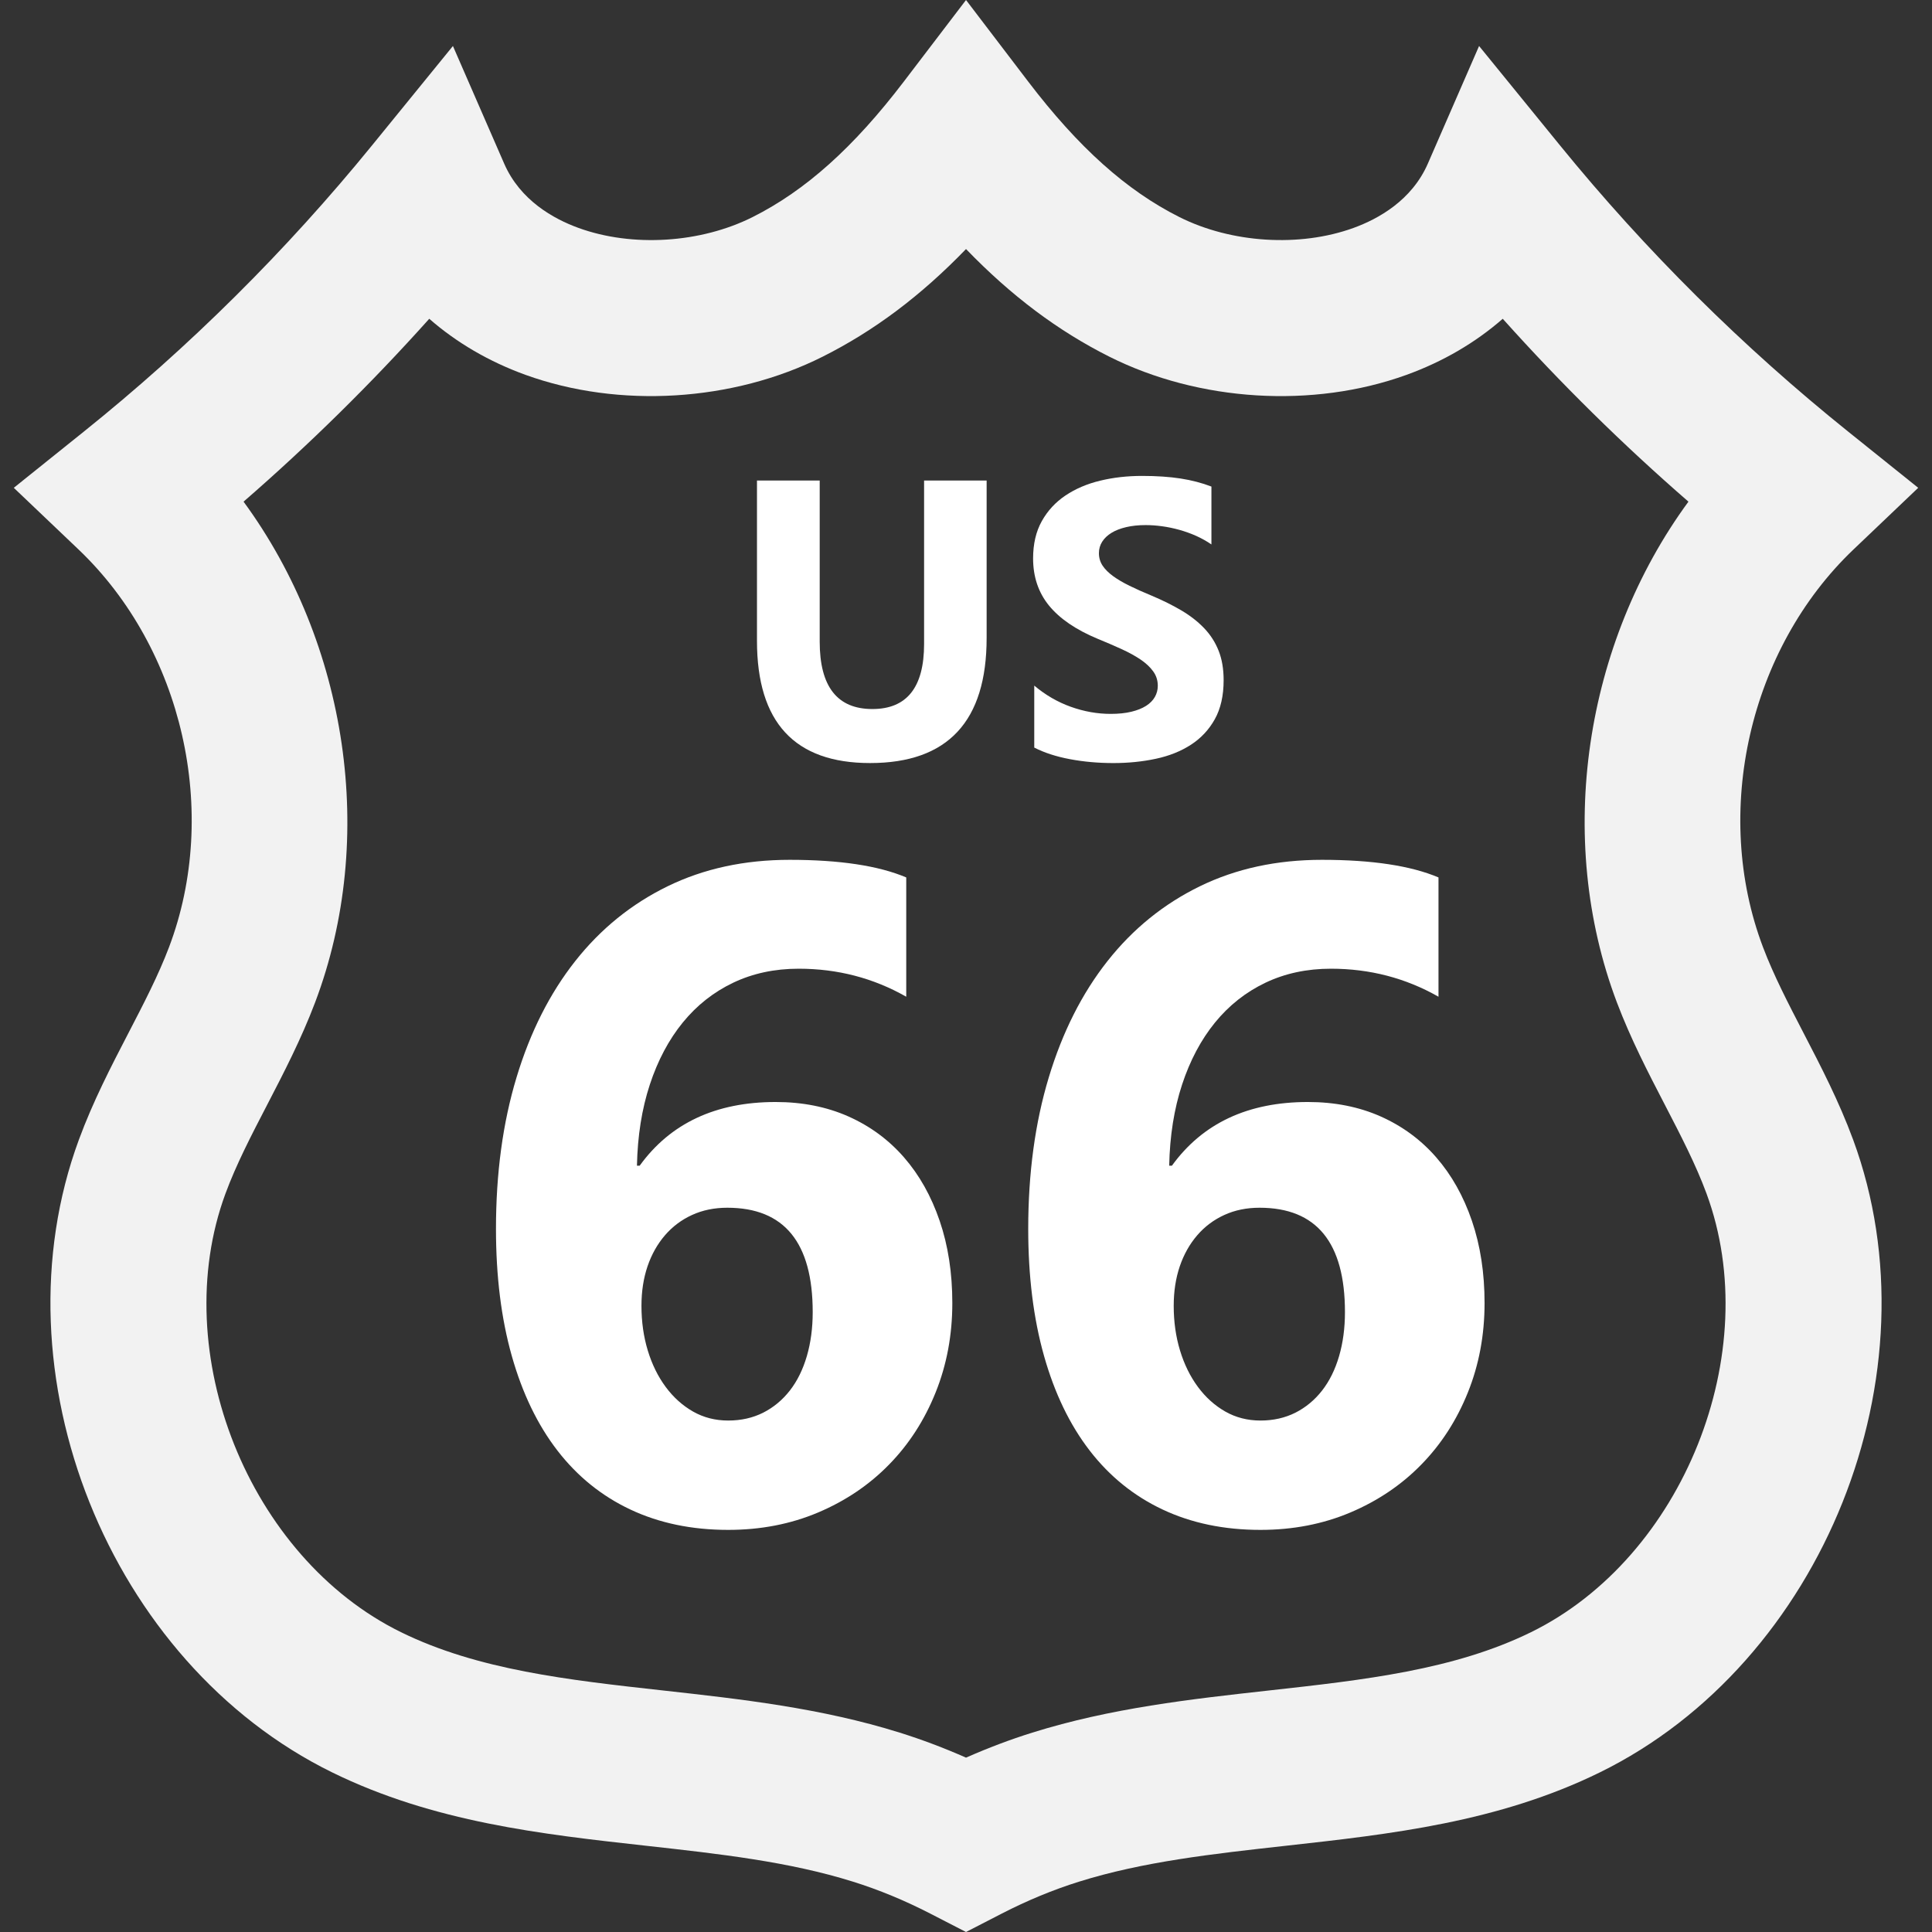 <?xml version="1.0" encoding="UTF-8"?>
<!DOCTYPE svg PUBLIC "-//W3C//DTD SVG 1.1//EN" "http://www.w3.org/Graphics/SVG/1.1/DTD/svg11.dtd">
<svg version="1.1" xmlns="http://www.w3.org/2000/svg" xmlns:xlink="http://www.w3.org/1999/xlink" x="0" y="0" width="500" height="500" viewBox="0, 0, 1000, 1000">
  <rect x="0" y="0" width="1000" height="1000" fill="#333333" stroke="none"/>
  <g id="Layer_1">
    <path d="M126.066,259.657 C179.752,332.844 195.366,433.687 163.079,518.905 C155.89,537.893 146.92,555.184 138.254,571.909 C130.017,587.775 122.252,602.76 116.687,617.84 C86.36,700.113 128.812,806.164 207.522,844.801 C247.396,864.377 294.018,869.543 343.397,875.013 C383.533,879.467 425.031,884.078 465.701,896.81 C477.176,900.404 488.651,904.732 500.01,909.752 C511.37,904.732 522.845,900.394 534.309,896.81 C574.98,884.078 616.478,879.467 656.614,875.013 C705.982,869.543 752.615,864.377 792.488,844.801 C871.188,806.164 913.64,700.113 883.313,617.85 L883.313,617.84 C877.748,602.75 869.973,587.754 861.746,571.878 C853.08,555.163 844.12,537.883 836.921,518.905 C804.644,433.676 820.269,332.844 873.934,259.657 C839.981,230.157 807.83,198.499 777.817,164.997 C763.744,177.31 746.945,187.171 728.009,194.025 C679.605,211.546 620.669,207.941 574.194,184.614 C547.649,171.285 523.453,153.187 500.01,128.906 C476.558,153.187 452.351,171.285 425.806,184.614 C379.352,207.941 320.426,211.536 272.001,194.025 C253.076,187.171 236.256,177.31 222.183,164.997 C192.17,198.499 160.019,230.157 126.066,259.657 M500.01,1000 L481.504,990.474 C468.321,983.684 454.876,978.13 441.546,973.959 C408.348,963.563 372.467,959.592 334.479,955.369 C280.385,949.374 224.446,943.171 171.892,917.371 C56.337,860.646 -3.689,710.676 40.838,589.892 C48.152,570.044 57.469,552.072 66.481,534.687 C74.445,519.345 81.948,504.862 87.481,490.275 C113.921,420.493 94.649,335.82 40.607,284.367 L7.136,252.489 L43.185,223.566 C97.961,179.626 148.209,129.734 192.537,75.283 L234.433,23.809 L260.946,84.652 C269.235,103.682 286.494,113.292 299.52,118.008 C327.301,128.078 362.647,125.867 389.537,112.359 C416.951,98.6 441.84,76.3 467.86,42.169 L500.01,-0 L532.151,42.169 C558.171,76.3 583.049,98.6 610.463,112.359 C637.342,125.846 672.678,128.078 700.49,118.008 C713.506,113.292 730.776,103.682 739.065,84.652 L765.567,23.809 L807.474,75.283 C851.78,129.713 902.029,179.605 956.815,223.566 L992.864,252.489 L959.403,284.367 C905.361,335.82 886.09,420.493 912.529,490.265 C918.052,504.841 925.565,519.334 933.509,534.676 C942.531,552.061 951.848,570.033 959.173,589.902 L959.173,589.892 C1003.689,710.676 943.674,860.646 828.108,917.371 C775.554,943.171 719.626,949.374 665.531,955.369 C627.533,959.592 591.663,963.563 558.454,973.959 C545.145,978.13 531.7,983.684 518.506,990.474 z" fill="#F2F2F2"/>
    <path d="M420.655,679.141 C420.655,643.123 405.921,625.12 376.463,625.12 C369.746,625.12 363.668,626.367 358.219,628.861 C352.759,631.355 348.075,634.866 344.187,639.382 C340.289,643.909 337.281,649.243 335.175,655.395 C333.079,661.567 332.021,668.379 332.021,675.861 C332.021,684.129 333.111,691.852 335.29,699.02 C337.47,706.188 340.561,712.465 344.533,717.841 C348.515,723.227 353.22,727.471 358.68,730.594 C364.14,733.707 370.218,735.268 376.925,735.268 C383.631,735.268 389.667,733.895 395.054,731.181 C400.43,728.446 405.02,724.621 408.845,719.717 C412.67,714.802 415.583,708.881 417.616,701.944 C419.638,695.006 420.655,687.409 420.655,679.141 M492.92,674.457 C492.92,690.993 490.038,706.429 484.264,720.765 C478.49,735.111 470.473,747.539 460.172,758.061 C449.892,768.592 437.642,776.85 423.463,782.855 C409.274,788.859 393.765,791.867 376.925,791.867 C358.051,791.867 341.18,788.346 326.299,781.335 C311.408,774.325 298.812,764.149 288.531,750.819 C278.23,737.479 270.36,721.152 264.901,701.818 C259.441,682.494 256.716,660.592 256.716,636.102 C256.716,607.263 260.258,581.117 267.363,557.643 C274.447,534.18 284.591,514.112 297.764,497.429 C310.936,480.746 326.875,467.846 345.591,458.719 C364.297,449.602 385.339,445.043 408.729,445.043 C434.603,445.043 454.723,448.082 469.069,454.16 L469.069,515.904 C452.072,506.232 433.513,501.401 413.403,501.401 C400.933,501.401 389.625,503.832 379.502,508.653 C369.358,513.494 360.671,520.348 353.419,529.234 C346.178,538.121 340.477,548.841 336.349,561.385 C332.22,573.939 329.998,587.929 329.684,603.365 L331.088,603.365 C346.985,581.39 370.448,570.397 401.478,570.397 C415.352,570.397 427.906,572.891 439.13,577.869 C450.353,582.867 459.952,589.92 467.896,599.037 C475.849,608.164 482.001,619.115 486.371,631.9 C490.741,644.685 492.92,658.874 492.92,674.457" fill="#FFFFFF"/>
    <path d="M696.145,679.141 C696.145,643.123 681.411,625.12 651.953,625.12 C645.236,625.12 639.158,626.367 633.709,628.861 C628.249,631.355 623.565,634.866 619.677,639.382 C615.779,643.909 612.771,649.243 610.665,655.395 C608.569,661.567 607.511,668.379 607.511,675.861 C607.511,684.129 608.6,691.852 610.78,699.02 C612.96,706.188 616.051,712.465 620.023,717.841 C624.005,723.227 628.71,727.471 634.17,730.594 C639.63,733.707 645.718,735.268 652.414,735.268 C659.121,735.268 665.157,733.895 670.544,731.181 C675.92,728.446 680.51,724.621 684.334,719.717 C688.159,714.802 691.073,708.881 693.106,701.944 C695.128,695.006 696.145,687.409 696.145,679.141 M768.41,674.457 C768.41,690.993 765.528,706.429 759.754,720.765 C753.98,735.111 745.963,747.539 735.662,758.061 C725.382,768.592 713.132,776.85 698.953,782.855 C684.764,788.859 669.255,791.867 652.414,791.867 C633.541,791.867 616.669,788.346 601.789,781.335 C586.898,774.325 574.302,764.149 564.021,750.819 C553.72,737.479 545.85,721.152 540.39,701.818 C534.931,682.494 532.206,660.592 532.206,636.102 C532.206,607.263 535.748,581.117 542.853,557.643 C549.937,534.18 560.081,514.112 573.254,497.429 C586.426,480.746 602.365,467.846 621.081,458.719 C639.787,449.602 660.829,445.043 684.219,445.043 C710.093,445.043 730.213,448.082 744.559,454.16 L744.559,515.904 C727.562,506.232 709.003,501.401 688.893,501.401 C676.423,501.401 665.115,503.832 654.992,508.653 C644.848,513.494 636.161,520.348 628.909,529.234 C621.668,538.121 615.967,548.841 611.839,561.385 C607.71,573.939 605.488,587.929 605.174,603.365 L606.578,603.365 C622.475,581.39 645.938,570.397 676.967,570.397 C690.842,570.397 703.396,572.891 714.62,577.869 C725.843,582.867 735.442,589.92 743.385,599.037 C751.339,608.164 757.491,619.115 761.861,631.9 C766.23,644.685 768.41,658.874 768.41,674.457" fill="#FFFFFF"/>
    <path d="M510.678,330.213 C510.678,373.377 490.558,394.954 450.339,394.954 C411.314,394.954 391.811,373.88 391.811,331.722 L391.811,248.726 L424.276,248.726 L424.276,332.12 C424.276,355.374 433.362,366.995 451.544,366.995 C469.379,366.995 478.308,355.772 478.308,333.325 L478.308,248.726 L510.678,248.726 z" fill="#FFFFFF"/>
    <path d="M535.327,386.944 L535.327,354.867 C541.132,359.751 547.451,363.408 554.263,365.839 C561.085,368.281 567.959,369.507 574.918,369.507 C578.994,369.507 582.557,369.13 585.596,368.396 C588.635,367.663 591.171,366.646 593.215,365.347 C595.248,364.047 596.767,362.507 597.763,360.736 C598.769,358.965 599.272,357.036 599.272,354.972 C599.272,352.164 598.475,349.659 596.861,347.458 C595.269,345.247 593.068,343.214 590.301,341.338 C587.524,339.473 584.234,337.66 580.43,335.931 C576.626,334.192 572.508,332.421 568.096,330.618 C556.883,325.944 548.51,320.223 542.987,313.474 C537.486,306.736 534.73,298.583 534.73,289.026 C534.73,281.543 536.228,275.109 539.236,269.733 C542.243,264.357 546.33,259.925 551.507,256.456 C556.694,252.977 562.688,250.42 569.5,248.785 C576.312,247.14 583.532,246.333 591.15,246.333 C598.632,246.333 605.266,246.784 611.05,247.674 C616.825,248.575 622.159,249.969 627.031,251.845 L627.031,281.805 C624.621,280.139 622.001,278.672 619.172,277.394 C616.332,276.126 613.408,275.078 610.401,274.239 C607.393,273.401 604.396,272.783 601.43,272.385 C598.454,271.976 595.625,271.787 592.963,271.787 C589.285,271.787 585.942,272.133 582.934,272.835 C579.927,273.537 577.391,274.522 575.316,275.79 C573.241,277.069 571.648,278.578 570.506,280.359 C569.374,282.13 568.798,284.111 568.798,286.322 C568.798,288.722 569.437,290.881 570.705,292.788 C571.973,294.685 573.786,296.487 576.123,298.195 C578.46,299.893 581.3,301.569 584.643,303.204 C587.975,304.839 591.748,306.526 595.971,308.266 C601.703,310.676 606.869,313.233 611.449,315.937 C616.028,318.64 619.947,321.69 623.227,325.106 C626.497,328.512 629.002,332.41 630.741,336.78 C632.481,341.15 633.35,346.253 633.35,352.069 C633.35,360.076 631.82,366.814 628.781,372.263 C625.742,377.712 621.624,382.114 616.405,385.488 C611.197,388.862 605.13,391.283 598.213,392.75 C591.297,394.228 584.003,394.961 576.312,394.961 C568.442,394.961 560.938,394.29 553.812,392.949 C546.707,391.618 540.535,389.617 535.327,386.944" fill="#FFFFFF"/>
    <path d="M1101.186,438.852 L1287.247,438.852" fill-opacity="0" stroke="#3FA9F5" stroke-width="5.914"/>
    <path d="M1454.547,434.184 L1446.368,434.184 L1446.368,427.368 L1454.547,427.368 z M1446.368,416.462 L1454.547,416.462 L1454.547,423.278 L1446.368,423.278 z M1446.368,405.556 L1454.547,405.556 L1454.547,411.009 L1446.368,411.009 z M1423.193,364.247 L1423.193,441 L1460,441 L1460,388.74 z" fill="#F2F2F2"/>
    <path d="M1406.834,390.561 L1401.381,390.561 L1401.381,385.108 L1406.834,385.108 z M1406.834,402.83 L1401.381,402.83 L1401.381,397.377 L1406.834,397.377 z M1406.834,415.099 L1401.381,415.099 L1401.381,406.92 L1406.834,406.92 z M1406.834,424.641 L1401.381,424.641 L1401.381,419.188 L1406.834,419.188 z M1395.928,359.206 L1387.749,359.206 L1387.749,352.39 L1395.928,352.39 z M1395.928,370.112 L1387.749,370.112 L1387.749,363.296 L1395.928,363.296 z M1395.928,381.018 L1387.749,381.018 L1387.749,375.565 L1395.928,375.565 z M1395.928,390.561 L1387.749,390.561 L1387.749,385.108 L1395.928,385.108 z M1383.659,441 L1410.924,441 L1410.924,345.574 L1383.659,345.574 z" fill="#F2F2F2"/>
  </g>
</svg>
